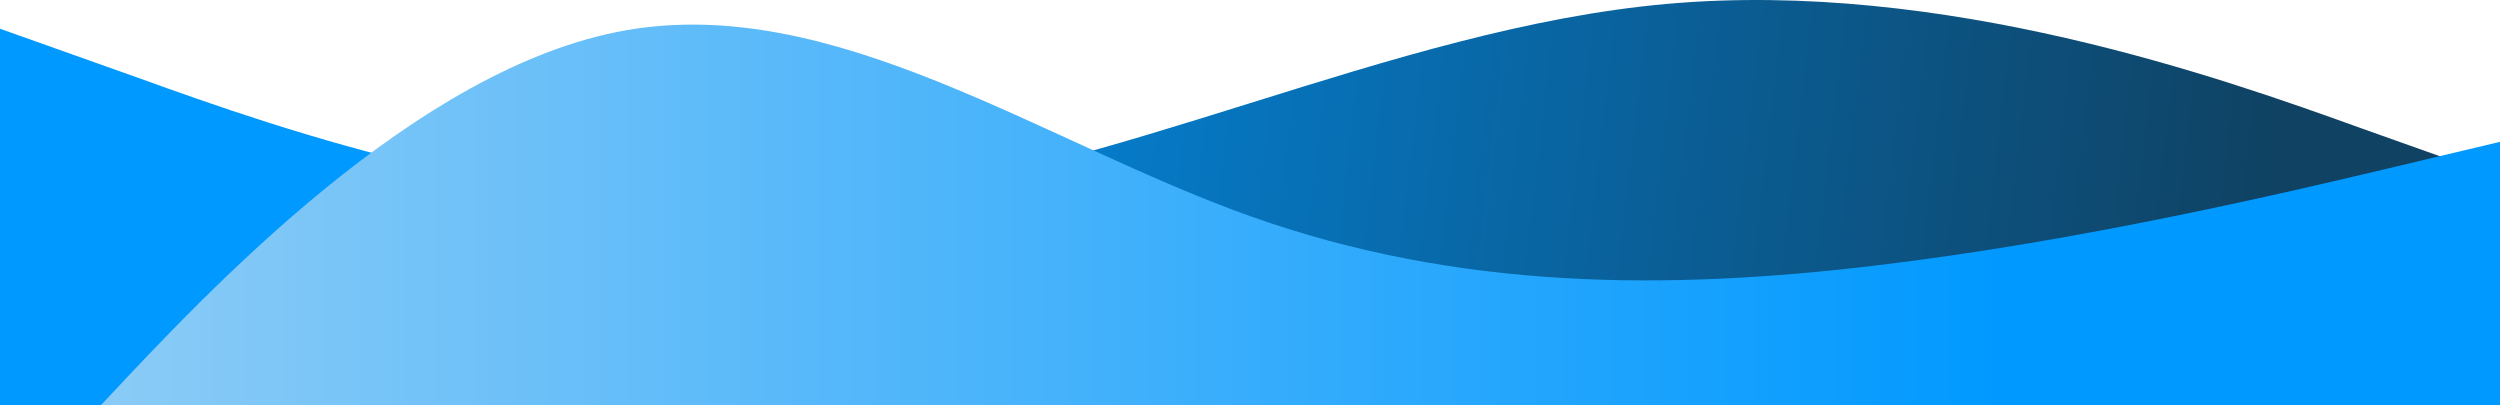 <svg xmlns="http://www.w3.org/2000/svg" width="1728" height="280" fill="none" viewBox="0 0 1728 280">
  <path fill="url(#paint0_linear_3_257)" fill-rule="evenodd" d="M0 19.857l96.48 34.3c95.04 34.299 288 102.897 479.52 85.748 191.52-17.15 384.48-120.048 576-137.198 191.52-17.15 384.48 51.45 479.52 85.749l96.48 34.299V380H0V19.857z" clip-rule="evenodd"/>
  <path fill="url(#paint1_linear_3_257)" fill-rule="evenodd" d="M1728 98.04l-72 17.11c-72 17.109-216 51.326-360 68.435s-288 17.109-432-34.218C720 98.041 576-4.613 432 21.051 288 46.714 144 200.694 72 277.684L0 354.673V406h1728V98.04z" clip-rule="evenodd"/>
  <defs>
    <linearGradient id="paint0_linear_3_257" x1="307.938" x2="1548.46" y1="190" y2="334.386" gradientUnits="userSpaceOnUse">
      <stop stop-color="#09F"/>
      <stop offset="1" stop-color="#0F4263"/>
    </linearGradient>
    <linearGradient id="paint1_linear_3_257" x1="1389.05" x2="0" y1="213.685" y2="213.685" gradientUnits="userSpaceOnUse">
      <stop stop-color="#09F"/>
      <stop offset="1" stop-color="#92CEF6"/>
    </linearGradient>
  </defs>
</svg>
